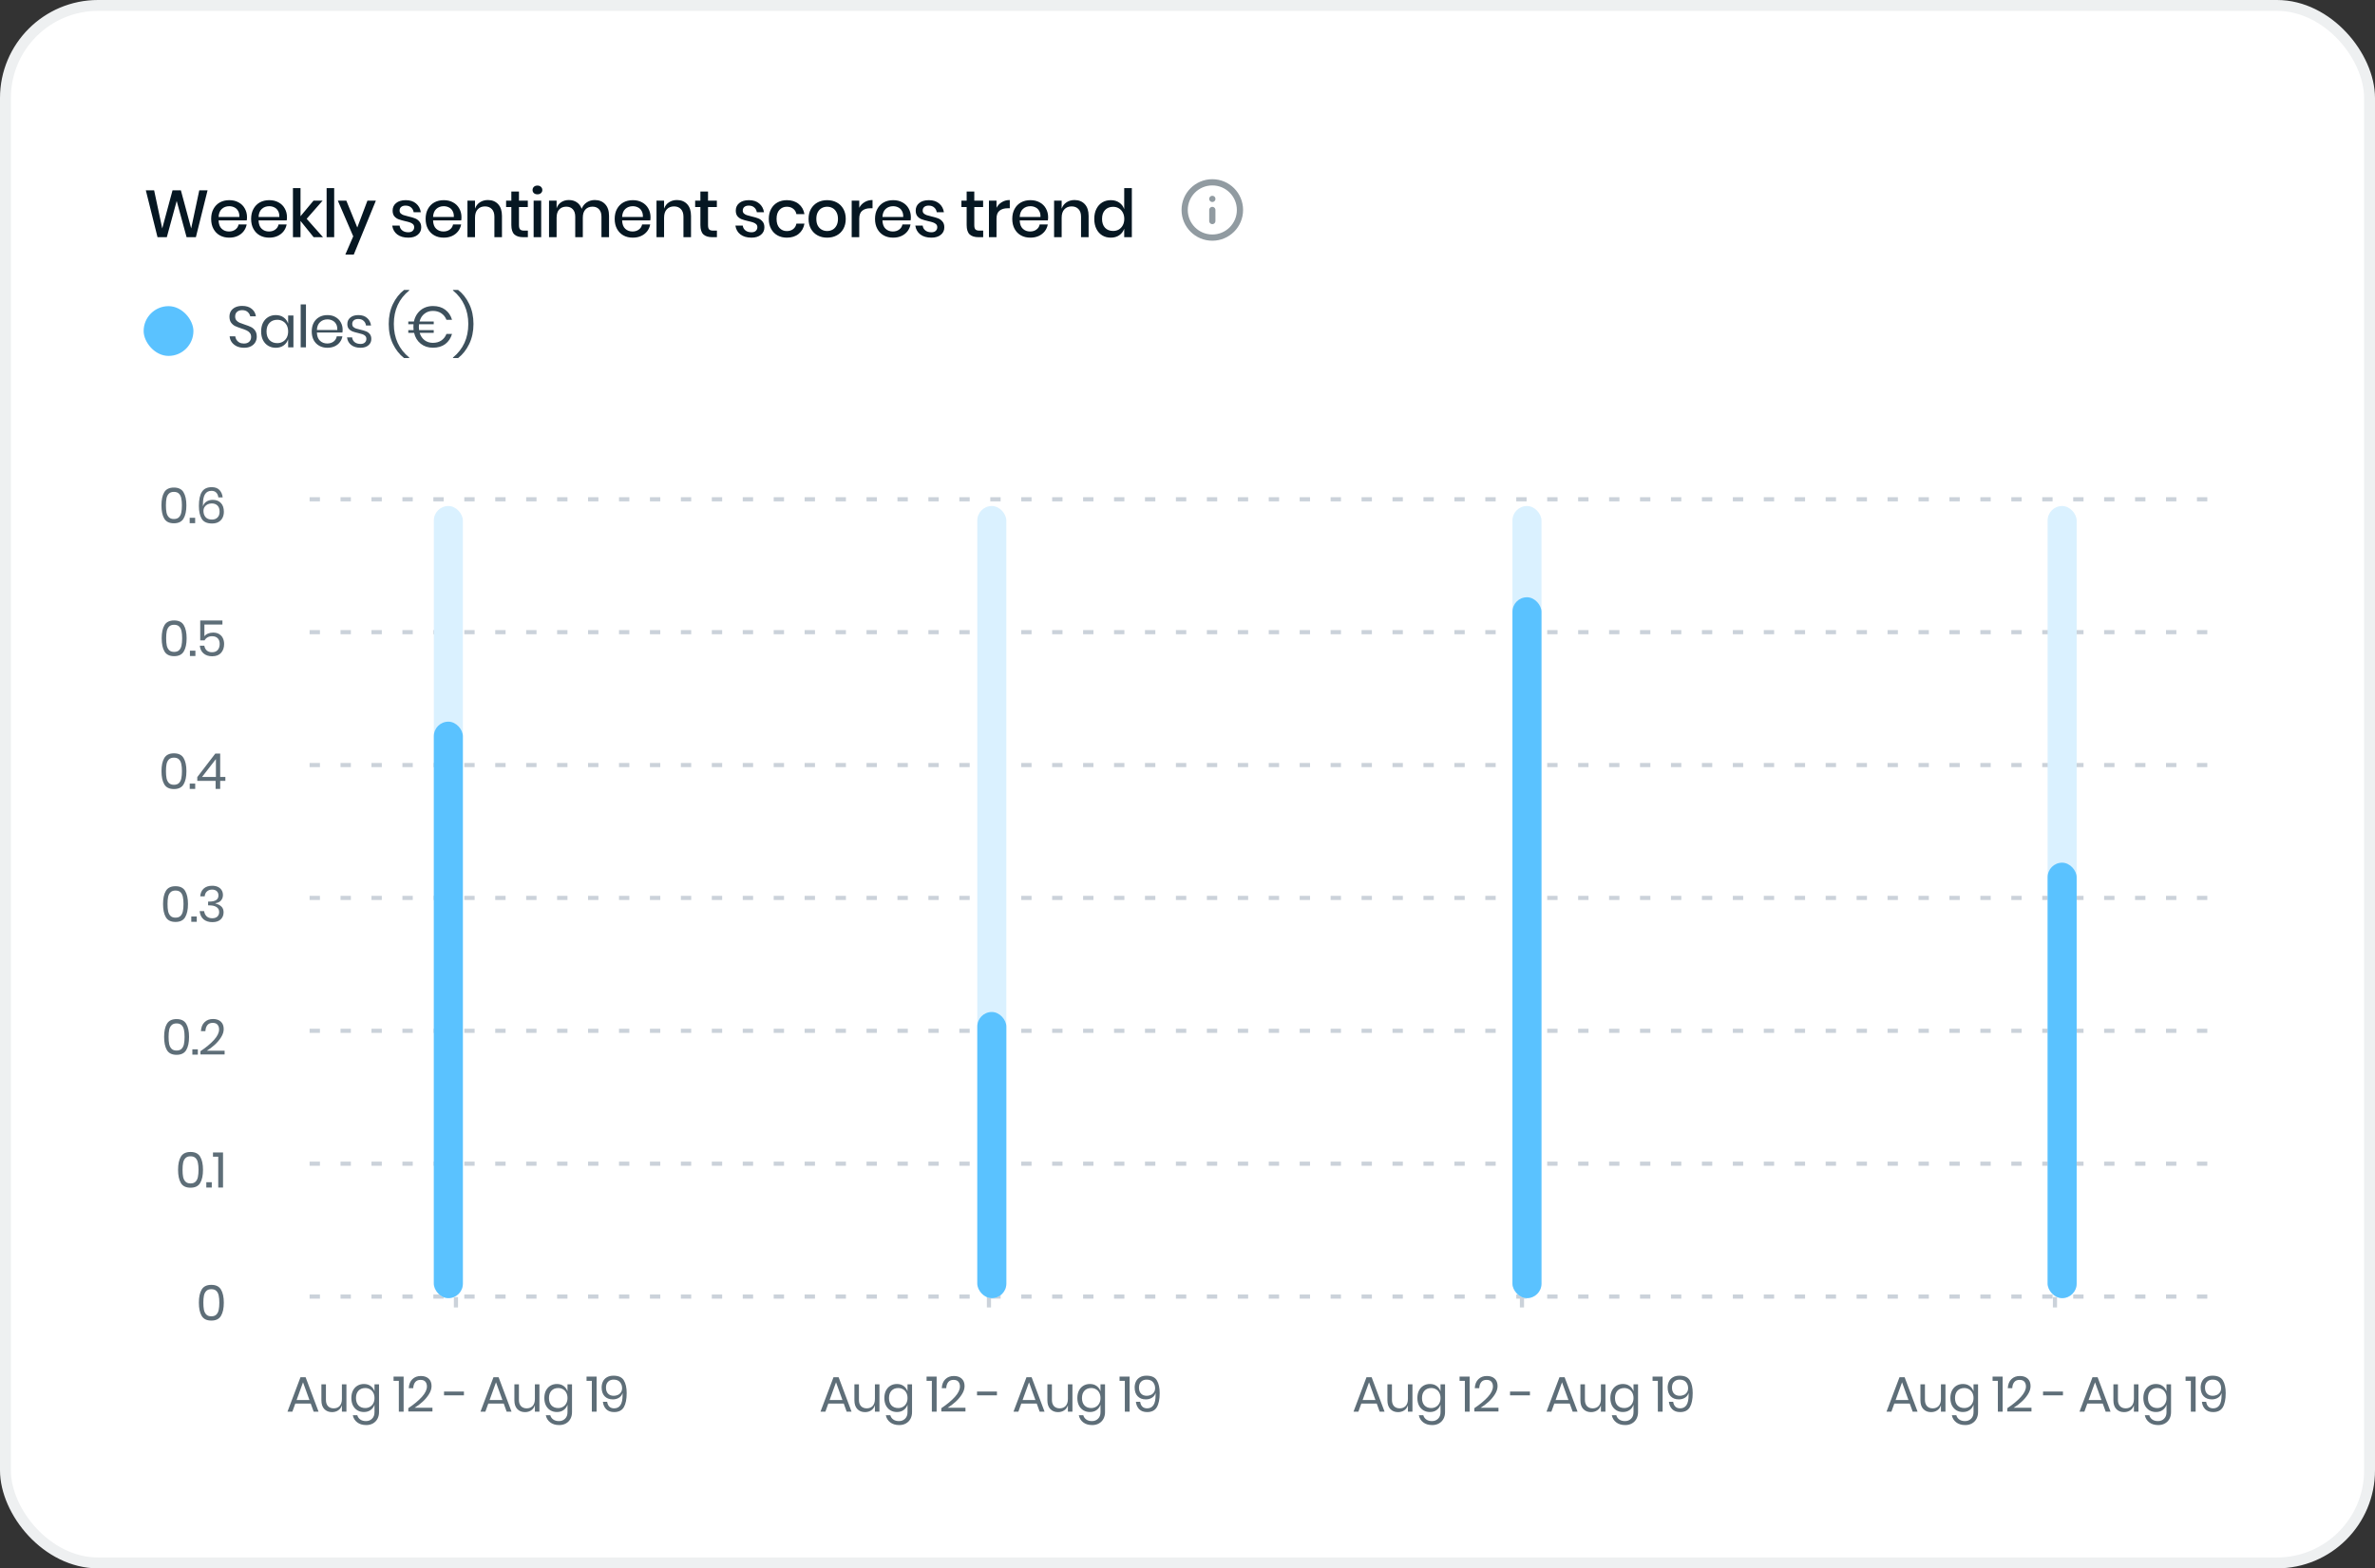 <svg width="218" height="144" viewBox="0 0 218 144" fill="none" xmlns="http://www.w3.org/2000/svg">
<rect x="0" y="0" width="218" height="144" fill="#333333" stroke="none"/>
<rect x="0.5" y="0.5" width="217" height="143" rx="8.5" fill="white"/>
<rect x="0.5" y="0.5" width="217" height="143" rx="8.5" stroke="#EEF0F1"/>
<path d="M19.052 17.477L17.98 21.778H17.127L16.219 18.451L15.312 21.778H14.459L13.386 17.477H14.148L14.891 20.974L15.836 17.477H16.603L17.548 20.974L18.291 17.477H19.052ZM22.672 19.938C22.672 20.052 22.664 20.151 22.648 20.236H20.064C20.077 20.582 20.172 20.838 20.351 21.004C20.529 21.171 20.751 21.254 21.015 21.254C21.246 21.254 21.441 21.195 21.6 21.077C21.762 20.959 21.862 20.803 21.898 20.608H22.642C22.597 20.844 22.503 21.053 22.361 21.236C22.219 21.418 22.034 21.563 21.807 21.668C21.579 21.77 21.326 21.82 21.045 21.82C20.72 21.82 20.432 21.752 20.18 21.613C19.932 21.475 19.738 21.276 19.595 21.016C19.453 20.756 19.382 20.45 19.382 20.096C19.382 19.747 19.453 19.442 19.595 19.182C19.738 18.922 19.932 18.724 20.18 18.585C20.432 18.447 20.72 18.378 21.045 18.378C21.374 18.378 21.661 18.447 21.904 18.585C22.152 18.719 22.341 18.906 22.471 19.146C22.605 19.381 22.672 19.645 22.672 19.938ZM21.971 19.92C21.98 19.7 21.941 19.517 21.856 19.371C21.774 19.221 21.661 19.111 21.515 19.042C21.372 18.969 21.216 18.933 21.045 18.933C20.773 18.933 20.546 19.016 20.363 19.182C20.18 19.349 20.081 19.595 20.064 19.92H21.971ZM26.34 19.938C26.34 20.052 26.332 20.151 26.316 20.236H23.733C23.745 20.582 23.84 20.838 24.019 21.004C24.198 21.171 24.419 21.254 24.683 21.254C24.915 21.254 25.11 21.195 25.268 21.077C25.43 20.959 25.53 20.803 25.567 20.608H26.31C26.265 20.844 26.172 21.053 26.03 21.236C25.887 21.418 25.703 21.563 25.475 21.668C25.248 21.77 24.994 21.82 24.714 21.82C24.389 21.82 24.1 21.752 23.848 21.613C23.601 21.475 23.406 21.276 23.264 21.016C23.121 20.756 23.05 20.45 23.05 20.096C23.05 19.747 23.121 19.442 23.264 19.182C23.406 18.922 23.601 18.724 23.848 18.585C24.1 18.447 24.389 18.378 24.714 18.378C25.043 18.378 25.329 18.447 25.573 18.585C25.82 18.719 26.009 18.906 26.139 19.146C26.273 19.381 26.34 19.645 26.34 19.938ZM25.64 19.92C25.648 19.7 25.609 19.517 25.524 19.371C25.443 19.221 25.329 19.111 25.183 19.042C25.041 18.969 24.884 18.933 24.714 18.933C24.441 18.933 24.214 19.016 24.031 19.182C23.848 19.349 23.749 19.595 23.733 19.92H25.64ZM28.79 21.778L27.584 20.285V21.778H26.889V17.269H27.584V19.853L28.778 18.421H29.613L28.15 20.09L29.649 21.778H28.79ZM30.675 17.269V21.778H29.98V17.269H30.675ZM31.789 18.421L32.795 20.888L33.727 18.421H34.501L32.472 23.374H31.698L32.423 21.699L31.009 18.421H31.789ZM37.244 18.378C37.638 18.378 37.953 18.48 38.189 18.683C38.428 18.882 38.575 19.15 38.627 19.487H37.969C37.941 19.304 37.862 19.158 37.732 19.048C37.606 18.935 37.437 18.878 37.226 18.878C37.051 18.878 36.915 18.921 36.818 19.006C36.724 19.087 36.678 19.199 36.678 19.341C36.678 19.446 36.712 19.532 36.781 19.597C36.85 19.662 36.936 19.712 37.037 19.749C37.143 19.786 37.291 19.826 37.482 19.871C37.734 19.928 37.937 19.987 38.091 20.048C38.25 20.108 38.384 20.206 38.493 20.34C38.607 20.47 38.664 20.649 38.664 20.876C38.664 21.156 38.556 21.384 38.341 21.559C38.13 21.733 37.843 21.82 37.482 21.82C37.063 21.82 36.724 21.723 36.464 21.528C36.209 21.333 36.054 21.061 36.001 20.712H36.678C36.698 20.895 36.779 21.043 36.921 21.156C37.063 21.27 37.25 21.327 37.482 21.327C37.648 21.327 37.778 21.284 37.872 21.199C37.969 21.11 38.018 20.998 38.018 20.864C38.018 20.746 37.981 20.653 37.908 20.584C37.835 20.515 37.744 20.462 37.634 20.425C37.525 20.385 37.374 20.344 37.183 20.303C36.94 20.247 36.741 20.19 36.586 20.133C36.436 20.076 36.306 19.985 36.196 19.859C36.091 19.729 36.038 19.554 36.038 19.335C36.038 19.05 36.144 18.821 36.355 18.646C36.57 18.468 36.867 18.378 37.244 18.378ZM42.358 19.938C42.358 20.052 42.35 20.151 42.334 20.236H39.75C39.763 20.582 39.858 20.838 40.037 21.004C40.215 21.171 40.437 21.254 40.701 21.254C40.932 21.254 41.127 21.195 41.286 21.077C41.448 20.959 41.548 20.803 41.584 20.608H42.328C42.283 20.844 42.189 21.053 42.047 21.236C41.905 21.418 41.72 21.563 41.493 21.668C41.265 21.77 41.011 21.82 40.731 21.82C40.406 21.82 40.118 21.752 39.866 21.613C39.618 21.475 39.423 21.276 39.281 21.016C39.139 20.756 39.068 20.45 39.068 20.096C39.068 19.747 39.139 19.442 39.281 19.182C39.423 18.922 39.618 18.724 39.866 18.585C40.118 18.447 40.406 18.378 40.731 18.378C41.06 18.378 41.347 18.447 41.59 18.585C41.838 18.719 42.027 18.906 42.157 19.146C42.291 19.381 42.358 19.645 42.358 19.938ZM41.657 19.92C41.665 19.7 41.627 19.517 41.541 19.371C41.46 19.221 41.347 19.111 41.2 19.042C41.058 18.969 40.902 18.933 40.731 18.933C40.459 18.933 40.232 19.016 40.049 19.182C39.866 19.349 39.767 19.595 39.75 19.92H41.657ZM44.783 18.366C45.173 18.366 45.486 18.492 45.721 18.744C45.957 18.996 46.075 19.355 46.075 19.822V21.778H45.38V19.895C45.38 19.595 45.303 19.363 45.149 19.201C44.994 19.034 44.783 18.951 44.515 18.951C44.239 18.951 44.018 19.04 43.851 19.219C43.684 19.394 43.601 19.652 43.601 19.993V21.778H42.907V18.421H43.601V19.158C43.691 18.906 43.841 18.711 44.052 18.573C44.263 18.435 44.507 18.366 44.783 18.366ZM48.453 21.175V21.778H48.026C47.669 21.778 47.397 21.693 47.21 21.522C47.027 21.347 46.936 21.059 46.936 20.657V19.012H46.455V18.421H46.936V17.586H47.636V18.421H48.447V19.012H47.636V20.669C47.636 20.86 47.671 20.992 47.74 21.065C47.813 21.138 47.939 21.175 48.118 21.175H48.453ZM48.884 17.446C48.884 17.328 48.925 17.231 49.006 17.154C49.087 17.076 49.195 17.038 49.329 17.038C49.463 17.038 49.571 17.076 49.652 17.154C49.737 17.231 49.78 17.328 49.78 17.446C49.78 17.564 49.737 17.659 49.652 17.732C49.571 17.805 49.463 17.842 49.329 17.842C49.195 17.842 49.087 17.805 49.006 17.732C48.925 17.659 48.884 17.564 48.884 17.446ZM49.676 18.421V21.778H48.982V18.421H49.676ZM54.593 18.366C54.991 18.366 55.308 18.492 55.543 18.744C55.783 18.996 55.903 19.355 55.903 19.822V21.778H55.208V19.895C55.208 19.603 55.135 19.377 54.989 19.219C54.843 19.056 54.642 18.975 54.386 18.975C54.114 18.975 53.896 19.063 53.734 19.237C53.575 19.408 53.496 19.66 53.496 19.993V21.778H52.801V19.895C52.801 19.603 52.728 19.377 52.582 19.219C52.436 19.056 52.235 18.975 51.979 18.975C51.707 18.975 51.49 19.063 51.327 19.237C51.169 19.408 51.09 19.66 51.09 19.993V21.778H50.395V18.421H51.09V19.122C51.175 18.878 51.317 18.691 51.516 18.561C51.715 18.431 51.949 18.366 52.217 18.366C52.497 18.366 52.739 18.435 52.942 18.573C53.149 18.711 53.299 18.91 53.392 19.17C53.49 18.918 53.646 18.721 53.862 18.579C54.077 18.437 54.321 18.366 54.593 18.366ZM59.711 19.938C59.711 20.052 59.703 20.151 59.687 20.236H57.104C57.116 20.582 57.211 20.838 57.39 21.004C57.569 21.171 57.79 21.254 58.054 21.254C58.285 21.254 58.48 21.195 58.639 21.077C58.801 20.959 58.901 20.803 58.938 20.608H59.681C59.636 20.844 59.543 21.053 59.401 21.236C59.258 21.418 59.074 21.563 58.846 21.668C58.619 21.77 58.365 21.82 58.084 21.82C57.76 21.82 57.471 21.752 57.219 21.613C56.972 21.475 56.777 21.276 56.634 21.016C56.492 20.756 56.421 20.45 56.421 20.096C56.421 19.747 56.492 19.442 56.634 19.182C56.777 18.922 56.972 18.724 57.219 18.585C57.471 18.447 57.76 18.378 58.084 18.378C58.413 18.378 58.7 18.447 58.944 18.585C59.191 18.719 59.38 18.906 59.51 19.146C59.644 19.381 59.711 19.645 59.711 19.938ZM59.011 19.92C59.019 19.7 58.98 19.517 58.895 19.371C58.814 19.221 58.7 19.111 58.554 19.042C58.411 18.969 58.255 18.933 58.084 18.933C57.812 18.933 57.585 19.016 57.402 19.182C57.219 19.349 57.12 19.595 57.104 19.92H59.011ZM62.136 18.366C62.526 18.366 62.839 18.492 63.075 18.744C63.31 18.996 63.428 19.355 63.428 19.822V21.778H62.734V19.895C62.734 19.595 62.656 19.363 62.502 19.201C62.348 19.034 62.136 18.951 61.868 18.951C61.592 18.951 61.371 19.04 61.204 19.219C61.038 19.394 60.955 19.652 60.955 19.993V21.778H60.26V18.421H60.955V19.158C61.044 18.906 61.194 18.711 61.405 18.573C61.617 18.435 61.86 18.366 62.136 18.366ZM65.806 21.175V21.778H65.38C65.022 21.778 64.75 21.693 64.563 21.522C64.38 21.347 64.289 21.059 64.289 20.657V19.012H63.808V18.421H64.289V17.586H64.99V18.421H65.8V19.012H64.99V20.669C64.99 20.86 65.024 20.992 65.093 21.065C65.166 21.138 65.292 21.175 65.471 21.175H65.806ZM68.744 18.378C69.138 18.378 69.453 18.48 69.688 18.683C69.928 18.882 70.074 19.15 70.127 19.487H69.469C69.441 19.304 69.361 19.158 69.231 19.048C69.105 18.935 68.937 18.878 68.726 18.878C68.551 18.878 68.415 18.921 68.317 19.006C68.224 19.087 68.177 19.199 68.177 19.341C68.177 19.446 68.212 19.532 68.281 19.597C68.35 19.662 68.435 19.712 68.537 19.749C68.642 19.786 68.791 19.826 68.981 19.871C69.233 19.928 69.436 19.987 69.591 20.048C69.749 20.108 69.883 20.206 69.993 20.34C70.107 20.47 70.163 20.649 70.163 20.876C70.163 21.156 70.056 21.384 69.841 21.559C69.629 21.733 69.343 21.82 68.981 21.82C68.563 21.82 68.224 21.723 67.964 21.528C67.708 21.333 67.554 21.061 67.501 20.712H68.177C68.198 20.895 68.279 21.043 68.421 21.156C68.563 21.27 68.75 21.327 68.981 21.327C69.148 21.327 69.278 21.284 69.371 21.199C69.469 21.11 69.518 20.998 69.518 20.864C69.518 20.746 69.481 20.653 69.408 20.584C69.335 20.515 69.243 20.462 69.134 20.425C69.024 20.385 68.874 20.344 68.683 20.303C68.439 20.247 68.24 20.19 68.086 20.133C67.936 20.076 67.806 19.985 67.696 19.859C67.59 19.729 67.537 19.554 67.537 19.335C67.537 19.05 67.643 18.821 67.854 18.646C68.07 18.468 68.366 18.378 68.744 18.378ZM72.231 18.378C72.665 18.378 73.025 18.494 73.309 18.726C73.594 18.953 73.77 19.264 73.839 19.658H73.102C73.061 19.446 72.962 19.282 72.803 19.164C72.649 19.042 72.454 18.981 72.219 18.981C71.951 18.981 71.727 19.077 71.548 19.268C71.37 19.455 71.28 19.731 71.28 20.096C71.28 20.462 71.37 20.74 71.548 20.931C71.727 21.122 71.951 21.217 72.219 21.217C72.454 21.217 72.649 21.156 72.803 21.035C72.962 20.913 73.061 20.746 73.102 20.535H73.839C73.77 20.929 73.594 21.242 73.309 21.473C73.025 21.705 72.665 21.82 72.231 21.82C71.906 21.82 71.618 21.752 71.366 21.613C71.118 21.475 70.923 21.276 70.781 21.016C70.639 20.756 70.567 20.45 70.567 20.096C70.567 19.747 70.639 19.442 70.781 19.182C70.923 18.922 71.118 18.724 71.366 18.585C71.618 18.447 71.906 18.378 72.231 18.378ZM75.924 18.378C76.249 18.378 76.541 18.447 76.801 18.585C77.061 18.724 77.264 18.922 77.41 19.182C77.557 19.442 77.63 19.747 77.63 20.096C77.63 20.45 77.557 20.756 77.41 21.016C77.264 21.276 77.061 21.475 76.801 21.613C76.541 21.752 76.249 21.82 75.924 21.82C75.599 21.82 75.306 21.752 75.046 21.613C74.791 21.475 74.588 21.276 74.437 21.016C74.291 20.752 74.218 20.446 74.218 20.096C74.218 19.747 74.291 19.442 74.437 19.182C74.588 18.922 74.791 18.724 75.046 18.585C75.306 18.447 75.599 18.378 75.924 18.378ZM75.924 18.981C75.745 18.981 75.581 19.022 75.43 19.103C75.28 19.184 75.158 19.31 75.065 19.481C74.975 19.648 74.931 19.853 74.931 20.096C74.931 20.344 74.975 20.551 75.065 20.718C75.158 20.884 75.28 21.008 75.43 21.089C75.581 21.171 75.745 21.211 75.924 21.211C76.103 21.211 76.267 21.171 76.417 21.089C76.568 21.008 76.687 20.884 76.777 20.718C76.87 20.551 76.917 20.344 76.917 20.096C76.917 19.853 76.87 19.648 76.777 19.481C76.687 19.31 76.568 19.184 76.417 19.103C76.267 19.022 76.103 18.981 75.924 18.981ZM78.87 19.079C78.984 18.86 79.146 18.687 79.358 18.561C79.569 18.431 79.812 18.366 80.089 18.366V19.122H79.882C79.577 19.122 79.331 19.197 79.144 19.347C78.962 19.493 78.87 19.737 78.87 20.078V21.778H78.176V18.421H78.87V19.079ZM83.607 19.938C83.607 20.052 83.599 20.151 83.582 20.236H80.999C81.011 20.582 81.107 20.838 81.285 21.004C81.464 21.171 81.686 21.254 81.95 21.254C82.181 21.254 82.376 21.195 82.534 21.077C82.697 20.959 82.796 20.803 82.833 20.608H83.576C83.531 20.844 83.438 21.053 83.296 21.236C83.154 21.418 82.969 21.563 82.742 21.668C82.514 21.77 82.26 21.82 81.98 21.82C81.655 21.82 81.367 21.752 81.115 21.613C80.867 21.475 80.672 21.276 80.53 21.016C80.388 20.756 80.317 20.45 80.317 20.096C80.317 19.747 80.388 19.442 80.53 19.182C80.672 18.922 80.867 18.724 81.115 18.585C81.367 18.447 81.655 18.378 81.98 18.378C82.309 18.378 82.595 18.447 82.839 18.585C83.087 18.719 83.276 18.906 83.406 19.146C83.54 19.381 83.607 19.645 83.607 19.938ZM82.906 19.92C82.914 19.7 82.876 19.517 82.79 19.371C82.709 19.221 82.595 19.111 82.449 19.042C82.307 18.969 82.15 18.933 81.98 18.933C81.708 18.933 81.48 19.016 81.298 19.182C81.115 19.349 81.015 19.595 80.999 19.92H82.906ZM85.258 18.378C85.652 18.378 85.967 18.48 86.203 18.683C86.442 18.882 86.588 19.15 86.641 19.487H85.983C85.955 19.304 85.876 19.158 85.746 19.048C85.62 18.935 85.451 18.878 85.24 18.878C85.065 18.878 84.929 18.921 84.832 19.006C84.738 19.087 84.692 19.199 84.692 19.341C84.692 19.446 84.726 19.532 84.795 19.597C84.864 19.662 84.95 19.712 85.051 19.749C85.157 19.786 85.305 19.826 85.496 19.871C85.748 19.928 85.951 19.987 86.105 20.048C86.263 20.108 86.397 20.206 86.507 20.34C86.621 20.47 86.678 20.649 86.678 20.876C86.678 21.156 86.57 21.384 86.355 21.559C86.144 21.733 85.857 21.82 85.496 21.82C85.078 21.82 84.738 21.723 84.478 21.528C84.222 21.333 84.068 21.061 84.015 20.712H84.692C84.712 20.895 84.793 21.043 84.935 21.156C85.078 21.27 85.264 21.327 85.496 21.327C85.662 21.327 85.792 21.284 85.886 21.199C85.983 21.11 86.032 20.998 86.032 20.864C86.032 20.746 85.995 20.653 85.922 20.584C85.849 20.515 85.758 20.462 85.648 20.425C85.538 20.385 85.388 20.344 85.197 20.303C84.954 20.247 84.755 20.19 84.6 20.133C84.45 20.076 84.32 19.985 84.21 19.859C84.105 19.729 84.052 19.554 84.052 19.335C84.052 19.05 84.157 18.821 84.369 18.646C84.584 18.468 84.88 18.378 85.258 18.378ZM90.246 21.175V21.778H89.82C89.462 21.778 89.19 21.693 89.003 21.522C88.82 21.347 88.729 21.059 88.729 20.657V19.012H88.248V18.421H88.729V17.586H89.43V18.421H90.24V19.012H89.43V20.669C89.43 20.86 89.464 20.992 89.533 21.065C89.606 21.138 89.732 21.175 89.911 21.175H90.246ZM91.469 19.079C91.583 18.86 91.746 18.687 91.957 18.561C92.168 18.431 92.412 18.366 92.688 18.366V19.122H92.481C92.176 19.122 91.931 19.197 91.744 19.347C91.561 19.493 91.469 19.737 91.469 20.078V21.778H90.775V18.421H91.469V19.079ZM96.206 19.938C96.206 20.052 96.198 20.151 96.182 20.236H93.598C93.611 20.582 93.706 20.838 93.885 21.004C94.064 21.171 94.285 21.254 94.549 21.254C94.78 21.254 94.975 21.195 95.134 21.077C95.296 20.959 95.396 20.803 95.432 20.608H96.176C96.131 20.844 96.037 21.053 95.895 21.236C95.753 21.418 95.568 21.563 95.341 21.668C95.113 21.77 94.86 21.82 94.579 21.82C94.254 21.82 93.966 21.752 93.714 21.613C93.466 21.475 93.271 21.276 93.129 21.016C92.987 20.756 92.916 20.45 92.916 20.096C92.916 19.747 92.987 19.442 93.129 19.182C93.271 18.922 93.466 18.724 93.714 18.585C93.966 18.447 94.254 18.378 94.579 18.378C94.908 18.378 95.195 18.447 95.438 18.585C95.686 18.719 95.875 18.906 96.005 19.146C96.139 19.381 96.206 19.645 96.206 19.938ZM95.505 19.92C95.513 19.7 95.475 19.517 95.39 19.371C95.308 19.221 95.195 19.111 95.048 19.042C94.906 18.969 94.75 18.933 94.579 18.933C94.307 18.933 94.08 19.016 93.897 19.182C93.714 19.349 93.615 19.595 93.598 19.92H95.505ZM98.631 18.366C99.021 18.366 99.334 18.492 99.57 18.744C99.805 18.996 99.923 19.355 99.923 19.822V21.778H99.228V19.895C99.228 19.595 99.151 19.363 98.997 19.201C98.843 19.034 98.631 18.951 98.363 18.951C98.087 18.951 97.866 19.04 97.699 19.219C97.533 19.394 97.449 19.652 97.449 19.993V21.778H96.755V18.421H97.449V19.158C97.539 18.906 97.689 18.711 97.9 18.573C98.111 18.435 98.355 18.366 98.631 18.366ZM101.96 18.378C102.264 18.378 102.524 18.453 102.74 18.604C102.955 18.754 103.105 18.953 103.191 19.201V17.269H103.891V21.778H103.191V20.998C103.105 21.246 102.955 21.445 102.74 21.595C102.524 21.745 102.264 21.82 101.96 21.82C101.667 21.82 101.405 21.752 101.174 21.613C100.946 21.475 100.768 21.276 100.638 21.016C100.508 20.756 100.443 20.45 100.443 20.096C100.443 19.747 100.508 19.442 100.638 19.182C100.768 18.922 100.946 18.724 101.174 18.585C101.405 18.447 101.667 18.378 101.96 18.378ZM102.173 18.988C101.864 18.988 101.617 19.087 101.43 19.286C101.247 19.481 101.156 19.751 101.156 20.096C101.156 20.442 101.247 20.714 101.43 20.913C101.617 21.108 101.864 21.205 102.173 21.205C102.368 21.205 102.543 21.16 102.697 21.071C102.851 20.978 102.973 20.848 103.063 20.681C103.152 20.515 103.197 20.32 103.197 20.096C103.197 19.877 103.152 19.684 103.063 19.517C102.973 19.347 102.851 19.217 102.697 19.128C102.543 19.034 102.368 18.988 102.173 18.988Z" fill="#061722"/>
<g clip-path="url(#clip0_12130_4972)">
<path d="M111.278 20.293V19.278M111.278 18.262H111.28M113.816 19.278C113.816 20.68 112.68 21.816 111.278 21.816C109.876 21.816 108.739 20.68 108.739 19.278C108.739 17.876 109.876 16.739 111.278 16.739C112.68 16.739 113.816 17.876 113.816 19.278Z" stroke="#919BA1" stroke-width="0.571" stroke-linecap="round" stroke-linejoin="round"/>
</g>
<rect x="13.185" y="28.109" width="4.569" height="4.569" rx="2.285" fill="#5AC2FF"/>
<path d="M23.568 30.918C23.568 31.096 23.525 31.261 23.44 31.414C23.355 31.567 23.225 31.691 23.051 31.787C22.877 31.883 22.662 31.931 22.406 31.931C22.157 31.931 21.935 31.887 21.739 31.798C21.547 31.705 21.393 31.581 21.276 31.424C21.162 31.265 21.096 31.083 21.078 30.881H21.595C21.606 30.987 21.642 31.092 21.702 31.195C21.766 31.295 21.855 31.378 21.968 31.446C22.086 31.51 22.226 31.542 22.39 31.542C22.603 31.542 22.766 31.485 22.88 31.371C22.994 31.258 23.051 31.112 23.051 30.934C23.051 30.781 23.01 30.657 22.928 30.561C22.85 30.465 22.752 30.39 22.635 30.337C22.518 30.28 22.358 30.22 22.155 30.156C21.917 30.078 21.725 30.005 21.579 29.937C21.437 29.866 21.315 29.761 21.212 29.623C21.112 29.484 21.062 29.301 21.062 29.074C21.062 28.878 21.108 28.706 21.201 28.556C21.297 28.407 21.432 28.292 21.606 28.21C21.784 28.128 21.992 28.087 22.23 28.087C22.599 28.087 22.893 28.178 23.109 28.359C23.326 28.537 23.452 28.764 23.488 29.042H22.965C22.937 28.892 22.861 28.761 22.736 28.647C22.612 28.533 22.443 28.477 22.23 28.477C22.034 28.477 21.878 28.528 21.761 28.631C21.643 28.731 21.585 28.873 21.585 29.058C21.585 29.203 21.622 29.322 21.697 29.415C21.775 29.504 21.871 29.575 21.985 29.628C22.098 29.678 22.255 29.735 22.454 29.799C22.695 29.877 22.889 29.951 23.035 30.023C23.184 30.094 23.31 30.202 23.413 30.348C23.516 30.49 23.568 30.68 23.568 30.918ZM25.313 28.93C25.597 28.93 25.837 29.001 26.033 29.143C26.232 29.285 26.37 29.475 26.448 29.713V28.967H26.934V31.894H26.448V31.147C26.37 31.386 26.232 31.576 26.033 31.718C25.837 31.86 25.597 31.931 25.313 31.931C25.054 31.931 24.823 31.871 24.62 31.75C24.417 31.629 24.258 31.456 24.14 31.233C24.026 31.005 23.97 30.739 23.97 30.433C23.97 30.127 24.026 29.861 24.14 29.633C24.258 29.406 24.417 29.232 24.62 29.111C24.823 28.99 25.054 28.93 25.313 28.93ZM25.452 29.361C25.153 29.361 24.913 29.457 24.732 29.649C24.554 29.838 24.465 30.099 24.465 30.433C24.465 30.767 24.554 31.03 24.732 31.222C24.913 31.41 25.153 31.505 25.452 31.505C25.643 31.505 25.814 31.46 25.963 31.371C26.116 31.282 26.235 31.158 26.321 30.998C26.406 30.835 26.448 30.646 26.448 30.433C26.448 30.22 26.406 30.031 26.321 29.868C26.235 29.704 26.116 29.58 25.963 29.495C25.814 29.406 25.643 29.361 25.452 29.361ZM28.084 27.949V31.894H27.599V27.949H28.084ZM31.45 30.268C31.45 30.371 31.443 30.46 31.428 30.534H29.088C29.099 30.868 29.193 31.119 29.371 31.286C29.552 31.453 29.772 31.537 30.032 31.537C30.266 31.537 30.462 31.478 30.618 31.361C30.778 31.24 30.876 31.08 30.911 30.881H31.428C31.393 31.083 31.313 31.265 31.189 31.424C31.068 31.584 30.91 31.709 30.714 31.798C30.519 31.887 30.298 31.931 30.053 31.931C29.772 31.931 29.523 31.871 29.307 31.75C29.09 31.629 28.919 31.456 28.795 31.233C28.674 31.005 28.614 30.739 28.614 30.433C28.614 30.127 28.674 29.861 28.795 29.633C28.919 29.406 29.09 29.232 29.307 29.111C29.523 28.99 29.772 28.93 30.053 28.93C30.337 28.93 30.584 28.99 30.794 29.111C31.007 29.232 31.169 29.393 31.279 29.596C31.393 29.799 31.45 30.023 31.45 30.268ZM30.959 30.3C30.97 30.083 30.934 29.902 30.853 29.756C30.771 29.61 30.659 29.502 30.517 29.431C30.375 29.36 30.22 29.324 30.053 29.324C29.787 29.324 29.563 29.408 29.381 29.575C29.2 29.738 29.102 29.98 29.088 30.3H30.959ZM32.895 28.93C33.225 28.93 33.49 29.017 33.689 29.191C33.892 29.361 34.014 29.592 34.057 29.884H33.593C33.572 29.71 33.499 29.568 33.374 29.457C33.254 29.344 33.09 29.287 32.884 29.287C32.71 29.287 32.573 29.329 32.473 29.415C32.377 29.497 32.33 29.608 32.33 29.751C32.33 29.857 32.361 29.944 32.425 30.012C32.493 30.076 32.575 30.125 32.671 30.161C32.77 30.193 32.905 30.229 33.076 30.268C33.293 30.317 33.467 30.369 33.598 30.422C33.733 30.472 33.847 30.554 33.94 30.668C34.035 30.781 34.083 30.934 34.083 31.126C34.083 31.364 33.993 31.558 33.812 31.707C33.634 31.856 33.396 31.931 33.097 31.931C32.749 31.931 32.465 31.848 32.244 31.68C32.024 31.513 31.894 31.281 31.855 30.982H32.324C32.342 31.16 32.418 31.304 32.553 31.414C32.692 31.524 32.873 31.579 33.097 31.579C33.264 31.579 33.394 31.537 33.486 31.451C33.582 31.366 33.63 31.254 33.63 31.115C33.63 31.002 33.596 30.911 33.529 30.843C33.462 30.776 33.378 30.724 33.278 30.689C33.179 30.653 33.042 30.616 32.868 30.577C32.651 30.527 32.477 30.477 32.346 30.428C32.218 30.378 32.107 30.3 32.015 30.193C31.926 30.083 31.882 29.935 31.882 29.751C31.882 29.505 31.972 29.308 32.154 29.159C32.335 29.006 32.582 28.93 32.895 28.93ZM35.681 29.745C35.681 29.063 35.809 28.453 36.065 27.917C36.324 27.38 36.665 26.948 37.088 26.621H37.563V26.669C36.621 27.433 36.15 28.459 36.15 29.745C36.15 31.035 36.621 32.062 37.563 32.827V32.875H37.088C36.665 32.544 36.324 32.112 36.065 31.579C35.809 31.046 35.681 30.435 35.681 29.745ZM39.732 31.478C40.041 31.478 40.302 31.405 40.515 31.259C40.728 31.11 40.883 30.911 40.979 30.662H41.491C41.377 31.053 41.171 31.362 40.872 31.59C40.574 31.814 40.195 31.926 39.737 31.926C39.3 31.926 38.927 31.803 38.617 31.558C38.308 31.309 38.106 30.977 38.01 30.561H37.477V30.31H37.962C37.951 30.214 37.946 30.117 37.946 30.017C37.946 29.96 37.949 29.878 37.956 29.772H37.477V29.521H37.994C38.054 29.237 38.164 28.988 38.324 28.775C38.484 28.558 38.685 28.391 38.927 28.274C39.172 28.157 39.442 28.098 39.737 28.098C40.195 28.098 40.574 28.212 40.872 28.439C41.171 28.663 41.377 28.971 41.491 29.361H40.979C40.883 29.113 40.728 28.915 40.515 28.77C40.302 28.62 40.041 28.546 39.732 28.546C39.437 28.546 39.179 28.633 38.959 28.807C38.738 28.978 38.589 29.216 38.511 29.521H39.812V29.772H38.463C38.452 29.85 38.447 29.932 38.447 30.017C38.447 30.131 38.454 30.229 38.468 30.31H39.812V30.561H38.521C38.61 30.849 38.761 31.075 38.975 31.238C39.191 31.398 39.444 31.478 39.732 31.478ZM43.46 29.745C43.46 30.431 43.33 31.043 43.071 31.579C42.815 32.112 42.475 32.544 42.052 32.875H41.578V32.827C42.516 32.059 42.985 31.032 42.985 29.745C42.985 29.116 42.868 28.544 42.633 28.029C42.402 27.51 42.05 27.057 41.578 26.669V26.621H42.052C42.475 26.948 42.815 27.38 43.071 27.917C43.33 28.453 43.46 29.063 43.46 29.745Z" fill="#3D505C"/>
<path d="M15.074 47.612C14.904 47.323 14.819 46.919 14.819 46.401C14.819 45.886 14.904 45.486 15.074 45.2C15.245 44.91 15.54 44.765 15.961 44.765C16.381 44.765 16.677 44.91 16.847 45.2C17.021 45.489 17.108 45.889 17.108 46.401C17.108 46.919 17.021 47.323 16.847 47.612C16.677 47.902 16.381 48.046 15.961 48.046C15.54 48.046 15.245 47.902 15.074 47.612ZM16.637 47.068C16.677 46.889 16.697 46.666 16.697 46.401C16.697 46.139 16.677 45.92 16.637 45.743C16.601 45.567 16.529 45.426 16.422 45.323C16.316 45.216 16.162 45.163 15.961 45.163C15.763 45.163 15.611 45.216 15.504 45.323C15.397 45.426 15.324 45.567 15.285 45.743C15.248 45.92 15.23 46.139 15.23 46.401C15.23 46.666 15.248 46.889 15.285 47.068C15.324 47.245 15.397 47.387 15.504 47.493C15.611 47.6 15.763 47.653 15.961 47.653C16.162 47.653 16.316 47.6 16.422 47.493C16.529 47.387 16.601 47.245 16.637 47.068ZM17.913 47.544V48.033H17.411V47.544H17.913ZM20.042 45.67C20.018 45.478 19.952 45.331 19.846 45.227C19.742 45.12 19.597 45.067 19.412 45.067C19.153 45.067 18.956 45.167 18.822 45.369C18.691 45.57 18.626 45.888 18.626 46.324L18.63 46.493C18.676 46.31 18.781 46.165 18.945 46.059C19.11 45.949 19.303 45.894 19.526 45.894C19.846 45.894 20.095 45.99 20.275 46.182C20.458 46.374 20.549 46.642 20.549 46.986C20.549 47.187 20.51 47.37 20.43 47.535C20.351 47.696 20.23 47.825 20.065 47.923C19.904 48.017 19.703 48.065 19.462 48.065C19.002 48.065 18.685 47.92 18.511 47.63C18.341 47.341 18.256 46.948 18.256 46.452C18.256 45.879 18.347 45.449 18.53 45.163C18.715 44.874 19.017 44.729 19.434 44.729C19.742 44.729 19.978 44.816 20.143 44.989C20.31 45.163 20.409 45.39 20.44 45.67H20.042ZM18.676 46.918C18.676 47.14 18.74 47.327 18.868 47.48C18.999 47.629 19.194 47.704 19.453 47.704C19.666 47.704 19.837 47.641 19.964 47.516C20.092 47.388 20.156 47.21 20.156 46.982C20.156 46.735 20.092 46.547 19.964 46.42C19.837 46.289 19.66 46.223 19.434 46.223C19.306 46.223 19.185 46.249 19.069 46.301C18.953 46.353 18.859 46.432 18.785 46.538C18.712 46.642 18.676 46.768 18.676 46.918Z" fill="#5E6E78"/>
<line x1="28.417" y1="45.842" x2="202.806" y2="45.842" stroke="#CBD2DA" stroke-width="0.381" stroke-dasharray="0.95 1.89"/>
<path d="M15.097 59.813C14.926 59.523 14.841 59.12 14.841 58.602C14.841 58.087 14.926 57.687 15.097 57.4C15.267 57.111 15.563 56.966 15.983 56.966C16.404 56.966 16.699 57.111 16.87 57.4C17.043 57.69 17.13 58.09 17.13 58.602C17.13 59.12 17.043 59.523 16.87 59.813C16.699 60.102 16.404 60.247 15.983 60.247C15.563 60.247 15.267 60.102 15.097 59.813ZM16.66 59.269C16.699 59.089 16.719 58.867 16.719 58.602C16.719 58.34 16.699 58.121 16.66 57.944C16.623 57.767 16.551 57.627 16.445 57.524C16.338 57.417 16.184 57.364 15.983 57.364C15.785 57.364 15.633 57.417 15.526 57.524C15.42 57.627 15.347 57.767 15.307 57.944C15.27 58.121 15.252 58.34 15.252 58.602C15.252 58.867 15.27 59.089 15.307 59.269C15.347 59.446 15.42 59.587 15.526 59.694C15.633 59.801 15.785 59.854 15.983 59.854C16.184 59.854 16.338 59.801 16.445 59.694C16.551 59.587 16.623 59.446 16.66 59.269ZM17.936 59.744V60.233H17.433V59.744H17.936ZM20.416 57.341H18.762V58.419C18.838 58.316 18.948 58.233 19.091 58.172C19.234 58.111 19.391 58.081 19.562 58.081C19.79 58.081 19.979 58.13 20.128 58.227C20.281 58.322 20.392 58.448 20.462 58.606C20.535 58.762 20.572 58.935 20.572 59.127C20.572 59.459 20.479 59.731 20.293 59.941C20.107 60.151 19.834 60.256 19.475 60.256C19.152 60.256 18.889 60.169 18.684 59.996C18.48 59.819 18.366 59.583 18.342 59.287H18.753C18.787 59.476 18.864 59.624 18.986 59.731C19.111 59.834 19.268 59.886 19.457 59.886C19.691 59.886 19.868 59.816 19.987 59.676C20.106 59.536 20.165 59.351 20.165 59.123C20.165 58.901 20.104 58.727 19.982 58.602C19.86 58.477 19.688 58.415 19.466 58.415C19.307 58.415 19.169 58.45 19.05 58.52C18.931 58.587 18.841 58.678 18.78 58.794H18.378V56.971H20.416V57.341Z" fill="#5E6E78"/>
<line x1="28.417" y1="58.043" x2="202.806" y2="58.043" stroke="#CBD2DA" stroke-width="0.381" stroke-dasharray="0.95 1.89"/>
<path d="M15.079 72.014C14.908 71.724 14.823 71.32 14.823 70.803C14.823 70.288 14.908 69.887 15.079 69.601C15.249 69.311 15.545 69.167 15.965 69.167C16.386 69.167 16.681 69.311 16.852 69.601C17.026 69.89 17.112 70.291 17.112 70.803C17.112 71.32 17.026 71.724 16.852 72.014C16.681 72.303 16.386 72.448 15.965 72.448C15.545 72.448 15.249 72.303 15.079 72.014ZM16.642 71.47C16.681 71.29 16.701 71.068 16.701 70.803C16.701 70.541 16.681 70.321 16.642 70.145C16.605 69.968 16.534 69.828 16.427 69.724C16.32 69.618 16.166 69.564 15.965 69.564C15.767 69.564 15.615 69.618 15.508 69.724C15.402 69.828 15.329 69.968 15.289 70.145C15.252 70.321 15.234 70.541 15.234 70.803C15.234 71.068 15.252 71.29 15.289 71.47C15.329 71.647 15.402 71.788 15.508 71.895C15.615 72.001 15.767 72.055 15.965 72.055C16.166 72.055 16.32 72.001 16.427 71.895C16.534 71.788 16.605 71.647 16.642 71.47ZM17.918 71.945V72.434H17.415V71.945H17.918ZM18.109 71.694V71.346L19.763 69.19H20.211V71.333H20.686V71.694H20.211V72.434H19.791V71.694H18.109ZM19.818 69.697L18.548 71.333H19.818V69.697Z" fill="#5E6E78"/>
<line x1="28.417" y1="70.244" x2="202.806" y2="70.244" stroke="#CBD2DA" stroke-width="0.381" stroke-dasharray="0.95 1.89"/>
<path d="M15.222 84.214C15.051 83.925 14.966 83.521 14.966 83.003C14.966 82.489 15.051 82.088 15.222 81.802C15.392 81.512 15.688 81.368 16.108 81.368C16.529 81.368 16.824 81.512 16.995 81.802C17.168 82.091 17.255 82.492 17.255 83.003C17.255 83.521 17.168 83.925 16.995 84.214C16.824 84.504 16.529 84.648 16.108 84.648C15.688 84.648 15.392 84.504 15.222 84.214ZM16.784 83.671C16.824 83.491 16.844 83.268 16.844 83.003C16.844 82.741 16.824 82.522 16.784 82.345C16.748 82.169 16.676 82.028 16.57 81.925C16.463 81.818 16.309 81.765 16.108 81.765C15.91 81.765 15.758 81.818 15.651 81.925C15.545 82.028 15.472 82.169 15.432 82.345C15.395 82.522 15.377 82.741 15.377 83.003C15.377 83.268 15.395 83.491 15.432 83.671C15.472 83.847 15.545 83.989 15.651 84.095C15.758 84.202 15.91 84.255 16.108 84.255C16.309 84.255 16.463 84.202 16.57 84.095C16.676 83.989 16.748 83.847 16.784 83.671ZM18.061 84.146V84.635H17.558V84.146H18.061ZM19.477 81.326C19.684 81.326 19.862 81.363 20.011 81.436C20.16 81.509 20.273 81.61 20.349 81.738C20.425 81.865 20.464 82.01 20.464 82.172C20.464 82.373 20.404 82.542 20.285 82.679C20.17 82.816 19.999 82.898 19.774 82.926V82.953C20.008 83.014 20.191 83.108 20.322 83.236C20.456 83.364 20.523 83.541 20.523 83.766C20.523 84.031 20.435 84.248 20.258 84.415C20.081 84.583 19.827 84.667 19.495 84.667C19.163 84.667 18.893 84.581 18.686 84.411C18.482 84.237 18.362 83.984 18.325 83.652H18.736C18.764 83.853 18.84 84.013 18.965 84.132C19.093 84.251 19.265 84.31 19.481 84.31C19.685 84.31 19.842 84.258 19.952 84.155C20.061 84.048 20.116 83.911 20.116 83.744C20.116 83.543 20.037 83.39 19.879 83.287C19.723 83.18 19.501 83.127 19.212 83.127H19.102V82.779H19.212C19.772 82.779 20.052 82.592 20.052 82.217C20.052 82.053 20 81.922 19.897 81.824C19.793 81.727 19.65 81.678 19.467 81.678C19.285 81.678 19.131 81.731 19.006 81.838C18.881 81.942 18.808 82.096 18.787 82.3H18.38C18.401 81.995 18.506 81.757 18.695 81.587C18.887 81.413 19.148 81.326 19.477 81.326Z" fill="#5E6E78"/>
<line x1="28.417" y1="82.444" x2="202.806" y2="82.444" stroke="#CBD2DA" stroke-width="0.381" stroke-dasharray="0.95 1.89"/>
<path d="M15.32 96.415C15.149 96.126 15.064 95.722 15.064 95.204C15.064 94.689 15.149 94.289 15.32 94.002C15.49 93.713 15.786 93.568 16.206 93.568C16.627 93.568 16.922 93.713 17.093 94.002C17.266 94.292 17.353 94.692 17.353 95.204C17.353 95.722 17.266 96.126 17.093 96.415C16.922 96.704 16.627 96.849 16.206 96.849C15.786 96.849 15.49 96.704 15.32 96.415ZM16.883 95.871C16.922 95.691 16.942 95.469 16.942 95.204C16.942 94.942 16.922 94.723 16.883 94.546C16.846 94.369 16.774 94.229 16.668 94.126C16.561 94.019 16.407 93.966 16.206 93.966C16.008 93.966 15.856 94.019 15.749 94.126C15.643 94.229 15.57 94.369 15.53 94.546C15.493 94.723 15.475 94.942 15.475 95.204C15.475 95.469 15.493 95.691 15.53 95.871C15.57 96.048 15.643 96.189 15.749 96.296C15.856 96.403 16.008 96.456 16.206 96.456C16.407 96.456 16.561 96.403 16.668 96.296C16.774 96.189 16.846 96.048 16.883 95.871ZM18.159 96.346V96.835H17.656V96.346H18.159ZM18.4 96.516C18.918 96.168 19.332 95.824 19.643 95.483C19.954 95.138 20.109 94.819 20.109 94.523C20.109 94.34 20.062 94.194 19.968 94.085C19.876 93.972 19.727 93.915 19.52 93.915C19.307 93.915 19.145 93.984 19.035 94.121C18.926 94.255 18.865 94.441 18.853 94.678H18.442C18.463 94.319 18.574 94.043 18.775 93.852C18.976 93.656 19.235 93.559 19.552 93.559C19.854 93.559 20.093 93.64 20.269 93.801C20.446 93.963 20.534 94.191 20.534 94.487C20.534 94.73 20.455 94.979 20.297 95.231C20.141 95.481 19.945 95.714 19.707 95.931C19.473 96.144 19.23 96.325 18.981 96.474H20.617V96.817H18.4V96.516Z" fill="#5E6E78"/>
<line x1="28.417" y1="94.645" x2="202.806" y2="94.645" stroke="#CBD2DA" stroke-width="0.381" stroke-dasharray="0.95 1.89"/>
<path d="M16.601 108.616C16.43 108.326 16.345 107.923 16.345 107.405C16.345 106.89 16.43 106.489 16.601 106.203C16.771 105.914 17.067 105.769 17.487 105.769C17.907 105.769 18.203 105.914 18.373 106.203C18.547 106.492 18.634 106.893 18.634 107.405C18.634 107.923 18.547 108.326 18.373 108.616C18.203 108.905 17.907 109.05 17.487 109.05C17.067 109.05 16.771 108.905 16.601 108.616ZM18.163 108.072C18.203 107.892 18.223 107.67 18.223 107.405C18.223 107.143 18.203 106.923 18.163 106.747C18.127 106.57 18.055 106.43 17.948 106.326C17.842 106.22 17.688 106.166 17.487 106.166C17.289 106.166 17.137 106.22 17.03 106.326C16.923 106.43 16.85 106.57 16.811 106.747C16.774 106.923 16.756 107.143 16.756 107.405C16.756 107.67 16.774 107.892 16.811 108.072C16.85 108.249 16.923 108.39 17.03 108.497C17.137 108.603 17.289 108.657 17.487 108.657C17.688 108.657 17.842 108.603 17.948 108.497C18.055 108.39 18.127 108.249 18.163 108.072ZM19.439 108.547V109.036H18.937V108.547H19.439ZM19.549 106.203V105.815H20.472V109.036H20.033V106.203H19.549Z" fill="#5E6E78"/>
<line x1="28.417" y1="106.846" x2="202.806" y2="106.846" stroke="#CBD2DA" stroke-width="0.381" stroke-dasharray="0.95 1.89"/>
<path d="M18.511 120.816C18.34 120.527 18.255 120.123 18.255 119.605C18.255 119.091 18.34 118.69 18.511 118.404C18.681 118.114 18.977 117.97 19.397 117.97C19.817 117.97 20.113 118.114 20.284 118.404C20.457 118.693 20.544 119.094 20.544 119.605C20.544 120.123 20.457 120.527 20.284 120.816C20.113 121.106 19.817 121.25 19.397 121.25C18.977 121.25 18.681 121.106 18.511 120.816ZM20.073 120.273C20.113 120.093 20.133 119.87 20.133 119.605C20.133 119.343 20.113 119.124 20.073 118.947C20.037 118.771 19.965 118.631 19.859 118.527C19.752 118.42 19.598 118.367 19.397 118.367C19.199 118.367 19.047 118.42 18.94 118.527C18.834 118.631 18.76 118.771 18.721 118.947C18.684 119.124 18.666 119.343 18.666 119.605C18.666 119.87 18.684 120.093 18.721 120.273C18.76 120.449 18.834 120.591 18.94 120.698C19.047 120.804 19.199 120.857 19.397 120.857C19.598 120.857 19.752 120.804 19.859 120.698C19.965 120.591 20.037 120.449 20.073 120.273Z" fill="#5E6E78"/>
<line x1="28.417" y1="119.046" x2="202.806" y2="119.046" stroke="#CBD2DA" stroke-width="0.381" stroke-dasharray="0.95 1.89"/>
<line x1="41.851" y1="120.044" x2="41.851" y2="46.46" stroke="#CBD2DA" stroke-width="0.381" stroke-dasharray="0.95 1.89"/>
<path d="M28.522 128.869H27.106L26.836 129.614H26.388L27.581 126.452H28.052L29.24 129.614H28.792L28.522 128.869ZM28.404 128.545L27.814 126.918L27.225 128.545H28.404ZM31.799 127.105V129.614H31.383V129.025C31.319 129.229 31.205 129.386 31.041 129.495C30.879 129.602 30.69 129.655 30.474 129.655C30.185 129.655 29.95 129.562 29.77 129.376C29.591 129.188 29.501 128.918 29.501 128.568V127.105H29.917V128.526C29.917 128.776 29.98 128.97 30.108 129.107C30.236 129.241 30.41 129.308 30.629 129.308C30.858 129.308 31.041 129.235 31.178 129.089C31.315 128.939 31.383 128.723 31.383 128.44V127.105H31.799ZM33.402 127.073C33.646 127.073 33.851 127.134 34.019 127.256C34.19 127.378 34.308 127.541 34.375 127.745V127.105H34.791V129.655C34.791 129.887 34.742 130.092 34.645 130.272C34.547 130.452 34.41 130.592 34.234 130.692C34.057 130.793 33.851 130.843 33.617 130.843C33.279 130.843 33.003 130.761 32.79 130.596C32.577 130.435 32.441 130.216 32.383 129.938H32.794C32.843 130.106 32.934 130.237 33.069 130.331C33.206 130.429 33.381 130.478 33.594 130.478C33.819 130.478 34.005 130.405 34.151 130.258C34.301 130.115 34.375 129.914 34.375 129.655V128.974C34.308 129.178 34.19 129.341 34.019 129.463C33.851 129.585 33.646 129.646 33.402 129.646C33.18 129.646 32.982 129.594 32.808 129.491C32.634 129.387 32.497 129.239 32.397 129.047C32.299 128.852 32.251 128.624 32.251 128.362C32.251 128.1 32.299 127.872 32.397 127.677C32.497 127.482 32.634 127.332 32.808 127.229C32.982 127.125 33.18 127.073 33.402 127.073ZM33.521 127.444C33.265 127.444 33.059 127.526 32.904 127.69C32.752 127.852 32.675 128.076 32.675 128.362C32.675 128.648 32.752 128.874 32.904 129.038C33.059 129.2 33.265 129.28 33.521 129.28C33.685 129.28 33.832 129.242 33.96 129.166C34.091 129.09 34.193 128.983 34.266 128.846C34.339 128.706 34.375 128.545 34.375 128.362C34.375 128.179 34.339 128.018 34.266 127.878C34.193 127.737 34.091 127.631 33.96 127.558C33.832 127.482 33.685 127.444 33.521 127.444ZM36.125 126.781V126.393H37.048V129.614H36.609V126.781H36.125ZM37.478 129.294C37.996 128.947 38.41 128.603 38.721 128.261C39.032 127.917 39.187 127.597 39.187 127.302C39.187 127.119 39.14 126.973 39.045 126.863C38.954 126.75 38.805 126.694 38.598 126.694C38.384 126.694 38.223 126.763 38.113 126.9C38.004 127.034 37.943 127.22 37.931 127.457H37.519C37.541 127.098 37.652 126.822 37.853 126.63C38.054 126.435 38.313 126.338 38.63 126.338C38.931 126.338 39.17 126.418 39.347 126.58C39.524 126.741 39.612 126.97 39.612 127.265C39.612 127.509 39.533 127.757 39.374 128.01C39.219 128.26 39.023 128.493 38.785 128.709C38.55 128.923 38.308 129.104 38.058 129.253H39.694V129.596H37.478V129.294ZM42.584 127.763V128.115H40.757V127.763H42.584ZM46.237 128.869H44.82L44.55 129.614H44.103L45.295 126.452H45.766L46.954 129.614H46.506L46.237 128.869ZM46.118 128.545L45.528 126.918L44.939 128.545H46.118ZM49.513 127.105V129.614H49.097V129.025C49.034 129.229 48.919 129.386 48.755 129.495C48.593 129.602 48.404 129.655 48.188 129.655C47.899 129.655 47.664 129.562 47.484 129.376C47.305 129.188 47.215 128.918 47.215 128.568V127.105H47.631V128.526C47.631 128.776 47.695 128.97 47.823 129.107C47.951 129.241 48.124 129.308 48.344 129.308C48.572 129.308 48.755 129.235 48.892 129.089C49.029 128.939 49.097 128.723 49.097 128.44V127.105H49.513ZM51.116 127.073C51.36 127.073 51.566 127.134 51.733 127.256C51.904 127.378 52.023 127.541 52.09 127.745V127.105H52.505V129.655C52.505 129.887 52.457 130.092 52.359 130.272C52.262 130.452 52.125 130.592 51.948 130.692C51.771 130.793 51.566 130.843 51.331 130.843C50.993 130.843 50.717 130.761 50.504 130.596C50.291 130.435 50.155 130.216 50.097 129.938H50.508C50.557 130.106 50.649 130.237 50.783 130.331C50.92 130.429 51.095 130.478 51.308 130.478C51.534 130.478 51.719 130.405 51.866 130.258C52.015 130.115 52.09 129.914 52.09 129.655V128.974C52.023 129.178 51.904 129.341 51.733 129.463C51.566 129.585 51.36 129.646 51.116 129.646C50.894 129.646 50.696 129.594 50.522 129.491C50.349 129.387 50.212 129.239 50.111 129.047C50.014 128.852 49.965 128.624 49.965 128.362C49.965 128.1 50.014 127.872 50.111 127.677C50.212 127.482 50.349 127.332 50.522 127.229C50.696 127.125 50.894 127.073 51.116 127.073ZM51.235 127.444C50.979 127.444 50.774 127.526 50.618 127.69C50.466 127.852 50.39 128.076 50.39 128.362C50.39 128.648 50.466 128.874 50.618 129.038C50.774 129.2 50.979 129.28 51.235 129.28C51.4 129.28 51.546 129.242 51.674 129.166C51.805 129.09 51.907 128.983 51.98 128.846C52.053 128.706 52.09 128.545 52.09 128.362C52.09 128.179 52.053 128.018 51.98 127.878C51.907 127.737 51.805 127.631 51.674 127.558C51.546 127.482 51.4 127.444 51.235 127.444ZM53.839 126.781V126.393H54.762V129.614H54.324V126.781H53.839ZM55.731 128.709C55.759 128.901 55.826 129.049 55.932 129.152C56.039 129.256 56.185 129.308 56.371 129.308C56.627 129.308 56.821 129.209 56.952 129.011C57.083 128.813 57.148 128.499 57.148 128.07C57.148 127.987 57.147 127.925 57.144 127.882C57.101 128.065 56.997 128.211 56.833 128.321C56.668 128.431 56.475 128.485 56.252 128.485C55.932 128.485 55.681 128.389 55.498 128.197C55.316 128.006 55.224 127.737 55.224 127.393C55.224 127.192 55.264 127.009 55.343 126.845C55.422 126.68 55.543 126.551 55.704 126.457C55.869 126.359 56.071 126.31 56.312 126.31C56.775 126.31 57.092 126.453 57.262 126.74C57.436 127.023 57.523 127.413 57.523 127.91C57.523 128.476 57.434 128.909 57.258 129.207C57.081 129.503 56.785 129.651 56.371 129.651C56.063 129.651 55.821 129.564 55.645 129.39C55.471 129.213 55.369 128.986 55.339 128.709H55.731ZM57.102 127.457C57.102 127.238 57.037 127.052 56.906 126.9C56.778 126.747 56.584 126.671 56.325 126.671C56.112 126.671 55.942 126.735 55.814 126.863C55.686 126.991 55.622 127.169 55.622 127.398C55.622 127.642 55.686 127.829 55.814 127.96C55.942 128.091 56.117 128.156 56.339 128.156C56.467 128.156 56.589 128.13 56.705 128.079C56.824 128.027 56.919 127.948 56.993 127.841C57.066 127.734 57.102 127.606 57.102 127.457Z" fill="#5E6E78"/>
<line x1="90.775" y1="120.044" x2="90.775" y2="46.46" stroke="#CBD2DA" stroke-width="0.381" stroke-dasharray="0.95 1.89"/>
<path d="M77.447 128.869H76.03L75.761 129.614H75.313L76.506 126.452H76.976L78.164 129.614H77.716L77.447 128.869ZM77.328 128.545L76.739 126.918L76.149 128.545H77.328ZM80.724 127.105V129.614H80.308V129.025C80.244 129.229 80.13 129.386 79.965 129.495C79.804 129.602 79.615 129.655 79.399 129.655C79.109 129.655 78.875 129.562 78.695 129.376C78.515 129.188 78.425 128.918 78.425 128.568V127.105H78.841V128.526C78.841 128.776 78.905 128.97 79.033 129.107C79.161 129.241 79.335 129.308 79.554 129.308C79.782 129.308 79.965 129.235 80.102 129.089C80.239 128.939 80.308 128.723 80.308 128.44V127.105H80.724ZM82.327 127.073C82.57 127.073 82.776 127.134 82.944 127.256C83.114 127.378 83.233 127.541 83.3 127.745V127.105H83.716V129.655C83.716 129.887 83.667 130.092 83.57 130.272C83.472 130.452 83.335 130.592 83.158 130.692C82.982 130.793 82.776 130.843 82.541 130.843C82.203 130.843 81.928 130.761 81.714 130.596C81.501 130.435 81.365 130.216 81.308 129.938H81.719C81.768 130.106 81.859 130.237 81.993 130.331C82.13 130.429 82.305 130.478 82.519 130.478C82.744 130.478 82.93 130.405 83.076 130.258C83.225 130.115 83.3 129.914 83.3 129.655V128.974C83.233 129.178 83.114 129.341 82.944 129.463C82.776 129.585 82.57 129.646 82.327 129.646C82.104 129.646 81.906 129.594 81.733 129.491C81.559 129.387 81.422 129.239 81.321 129.047C81.224 128.852 81.175 128.624 81.175 128.362C81.175 128.1 81.224 127.872 81.321 127.677C81.422 127.482 81.559 127.332 81.733 127.229C81.906 127.125 82.104 127.073 82.327 127.073ZM82.445 127.444C82.19 127.444 81.984 127.526 81.829 127.69C81.676 127.852 81.6 128.076 81.6 128.362C81.6 128.648 81.676 128.874 81.829 129.038C81.984 129.2 82.19 129.28 82.445 129.28C82.61 129.28 82.756 129.242 82.884 129.166C83.015 129.09 83.117 128.983 83.19 128.846C83.263 128.706 83.3 128.545 83.3 128.362C83.3 128.179 83.263 128.018 83.19 127.878C83.117 127.737 83.015 127.631 82.884 127.558C82.756 127.482 82.61 127.444 82.445 127.444ZM85.05 126.781V126.393H85.973V129.614H85.534V126.781H85.05ZM86.403 129.294C86.921 128.947 87.335 128.603 87.646 128.261C87.956 127.917 88.112 127.597 88.112 127.302C88.112 127.119 88.064 126.973 87.97 126.863C87.879 126.75 87.729 126.694 87.522 126.694C87.309 126.694 87.147 126.763 87.038 126.9C86.928 127.034 86.867 127.22 86.855 127.457H86.444C86.465 127.098 86.576 126.822 86.777 126.63C86.978 126.435 87.237 126.338 87.554 126.338C87.856 126.338 88.095 126.418 88.272 126.58C88.448 126.741 88.537 126.97 88.537 127.265C88.537 127.509 88.457 127.757 88.299 128.01C88.144 128.26 87.947 128.493 87.71 128.709C87.475 128.923 87.233 129.104 86.983 129.253H88.619V129.596H86.403V129.294ZM91.509 127.763V128.115H89.681V127.763H91.509ZM95.161 128.869H93.745L93.475 129.614H93.027L94.22 126.452H94.691L95.879 129.614H95.431L95.161 128.869ZM95.042 128.545L94.453 126.918L93.863 128.545H95.042ZM98.438 127.105V129.614H98.022V129.025C97.958 129.229 97.844 129.386 97.679 129.495C97.518 129.602 97.329 129.655 97.113 129.655C96.823 129.655 96.589 129.562 96.409 129.376C96.229 129.188 96.139 128.918 96.139 128.568V127.105H96.555V128.526C96.555 128.776 96.619 128.97 96.747 129.107C96.875 129.241 97.049 129.308 97.268 129.308C97.497 129.308 97.679 129.235 97.817 129.089C97.954 128.939 98.022 128.723 98.022 128.44V127.105H98.438ZM100.041 127.073C100.285 127.073 100.49 127.134 100.658 127.256C100.828 127.378 100.947 127.541 101.014 127.745V127.105H101.43V129.655C101.43 129.887 101.381 130.092 101.284 130.272C101.186 130.452 101.049 130.592 100.872 130.692C100.696 130.793 100.49 130.843 100.256 130.843C99.918 130.843 99.642 130.761 99.428 130.596C99.215 130.435 99.08 130.216 99.022 129.938H99.433C99.482 130.106 99.573 130.237 99.707 130.331C99.844 130.429 100.02 130.478 100.233 130.478C100.458 130.478 100.644 130.405 100.79 130.258C100.94 130.115 101.014 129.914 101.014 129.655V128.974C100.947 129.178 100.828 129.341 100.658 129.463C100.49 129.585 100.285 129.646 100.041 129.646C99.819 129.646 99.621 129.594 99.447 129.491C99.273 129.387 99.136 129.239 99.036 129.047C98.938 128.852 98.889 128.624 98.889 128.362C98.889 128.1 98.938 127.872 99.036 127.677C99.136 127.482 99.273 127.332 99.447 127.229C99.621 127.125 99.819 127.073 100.041 127.073ZM100.16 127.444C99.904 127.444 99.698 127.526 99.543 127.69C99.391 127.852 99.314 128.076 99.314 128.362C99.314 128.648 99.391 128.874 99.543 129.038C99.698 129.2 99.904 129.28 100.16 129.28C100.324 129.28 100.47 129.242 100.598 129.166C100.729 129.09 100.831 128.983 100.904 128.846C100.978 128.706 101.014 128.545 101.014 128.362C101.014 128.179 100.978 128.018 100.904 127.878C100.831 127.737 100.729 127.631 100.598 127.558C100.47 127.482 100.324 127.444 100.16 127.444ZM102.764 126.781V126.393H103.687V129.614H103.248V126.781H102.764ZM104.656 128.709C104.683 128.901 104.75 129.049 104.857 129.152C104.964 129.256 105.11 129.308 105.296 129.308C105.552 129.308 105.745 129.209 105.876 129.011C106.007 128.813 106.073 128.499 106.073 128.07C106.073 127.987 106.071 127.925 106.068 127.882C106.025 128.065 105.922 128.211 105.757 128.321C105.593 128.431 105.399 128.485 105.177 128.485C104.857 128.485 104.606 128.389 104.423 128.197C104.24 128.006 104.149 127.737 104.149 127.393C104.149 127.192 104.188 127.009 104.268 126.845C104.347 126.68 104.467 126.551 104.629 126.457C104.793 126.359 104.996 126.31 105.236 126.31C105.699 126.31 106.016 126.453 106.187 126.74C106.36 127.023 106.447 127.413 106.447 127.91C106.447 128.476 106.359 128.909 106.182 129.207C106.006 129.503 105.71 129.651 105.296 129.651C104.988 129.651 104.746 129.564 104.569 129.39C104.396 129.213 104.294 128.986 104.263 128.709H104.656ZM106.027 127.457C106.027 127.238 105.961 127.052 105.83 126.9C105.702 126.747 105.509 126.671 105.25 126.671C105.037 126.671 104.866 126.735 104.738 126.863C104.61 126.991 104.546 127.169 104.546 127.398C104.546 127.642 104.61 127.829 104.738 127.96C104.866 128.091 105.041 128.156 105.264 128.156C105.392 128.156 105.514 128.13 105.629 128.079C105.748 128.027 105.844 127.948 105.917 127.841C105.99 127.734 106.027 127.606 106.027 127.457Z" fill="#5E6E78"/>
<line x1="139.7" y1="120.044" x2="139.7" y2="46.46" stroke="#CBD2DA" stroke-width="0.381" stroke-dasharray="0.95 1.89"/>
<path d="M126.371 128.869H124.955L124.685 129.614H124.238L125.43 126.452H125.901L127.089 129.614H126.641L126.371 128.869ZM126.253 128.545L125.663 126.918L125.074 128.545H126.253ZM129.648 127.105V129.614H129.232V129.025C129.169 129.229 129.054 129.386 128.89 129.495C128.728 129.602 128.539 129.655 128.323 129.655C128.034 129.655 127.799 129.562 127.619 129.376C127.44 129.188 127.35 128.918 127.35 128.568V127.105H127.766V128.526C127.766 128.776 127.83 128.97 127.958 129.107C128.086 129.241 128.259 129.308 128.479 129.308C128.707 129.308 128.89 129.235 129.027 129.089C129.164 128.939 129.232 128.723 129.232 128.44V127.105H129.648ZM131.251 127.073C131.495 127.073 131.701 127.134 131.868 127.256C132.039 127.378 132.157 127.541 132.225 127.745V127.105H132.64V129.655C132.64 129.887 132.592 130.092 132.494 130.272C132.397 130.452 132.26 130.592 132.083 130.692C131.906 130.793 131.701 130.843 131.466 130.843C131.128 130.843 130.852 130.761 130.639 130.596C130.426 130.435 130.29 130.216 130.232 129.938H130.643C130.692 130.106 130.784 130.237 130.918 130.331C131.055 130.429 131.23 130.478 131.443 130.478C131.669 130.478 131.854 130.405 132.001 130.258C132.15 130.115 132.225 129.914 132.225 129.655V128.974C132.157 129.178 132.039 129.341 131.868 129.463C131.701 129.585 131.495 129.646 131.251 129.646C131.029 129.646 130.831 129.594 130.657 129.491C130.484 129.387 130.346 129.239 130.246 129.047C130.148 128.852 130.1 128.624 130.1 128.362C130.1 128.1 130.148 127.872 130.246 127.677C130.346 127.482 130.484 127.332 130.657 127.229C130.831 127.125 131.029 127.073 131.251 127.073ZM131.37 127.444C131.114 127.444 130.909 127.526 130.753 127.69C130.601 127.852 130.525 128.076 130.525 128.362C130.525 128.648 130.601 128.874 130.753 129.038C130.909 129.2 131.114 129.28 131.37 129.28C131.535 129.28 131.681 129.242 131.809 129.166C131.94 129.09 132.042 128.983 132.115 128.846C132.188 128.706 132.225 128.545 132.225 128.362C132.225 128.179 132.188 128.018 132.115 127.878C132.042 127.737 131.94 127.631 131.809 127.558C131.681 127.482 131.535 127.444 131.37 127.444ZM133.974 126.781V126.393H134.897V129.614H134.459V126.781H133.974ZM135.327 129.294C135.845 128.947 136.259 128.603 136.57 128.261C136.881 127.917 137.036 127.597 137.036 127.302C137.036 127.119 136.989 126.973 136.895 126.863C136.803 126.75 136.654 126.694 136.447 126.694C136.233 126.694 136.072 126.763 135.962 126.9C135.853 127.034 135.792 127.22 135.78 127.457H135.368C135.39 127.098 135.501 126.822 135.702 126.63C135.903 126.435 136.162 126.338 136.479 126.338C136.78 126.338 137.019 126.418 137.196 126.58C137.373 126.741 137.461 126.97 137.461 127.265C137.461 127.509 137.382 127.757 137.224 128.01C137.068 128.26 136.872 128.493 136.634 128.709C136.4 128.923 136.157 129.104 135.908 129.253H137.543V129.596H135.327V129.294ZM140.433 127.763V128.115H138.606V127.763H140.433ZM144.086 128.869H142.669L142.4 129.614H141.952L143.144 126.452H143.615L144.803 129.614H144.355L144.086 128.869ZM143.967 128.545L143.377 126.918L142.788 128.545H143.967ZM147.362 127.105V129.614H146.947V129.025C146.883 129.229 146.768 129.386 146.604 129.495C146.443 129.602 146.254 129.655 146.037 129.655C145.748 129.655 145.513 129.562 145.334 129.376C145.154 129.188 145.064 128.918 145.064 128.568V127.105H145.48V128.526C145.48 128.776 145.544 128.97 145.672 129.107C145.8 129.241 145.973 129.308 146.193 129.308C146.421 129.308 146.604 129.235 146.741 129.089C146.878 128.939 146.947 128.723 146.947 128.44V127.105H147.362ZM148.965 127.073C149.209 127.073 149.415 127.134 149.582 127.256C149.753 127.378 149.872 127.541 149.939 127.745V127.105H150.355V129.655C150.355 129.887 150.306 130.092 150.208 130.272C150.111 130.452 149.974 130.592 149.797 130.692C149.62 130.793 149.415 130.843 149.18 130.843C148.842 130.843 148.566 130.761 148.353 130.596C148.14 130.435 148.004 130.216 147.946 129.938H148.358C148.406 130.106 148.498 130.237 148.632 130.331C148.769 130.429 148.944 130.478 149.157 130.478C149.383 130.478 149.569 130.405 149.715 130.258C149.864 130.115 149.939 129.914 149.939 129.655V128.974C149.872 129.178 149.753 129.341 149.582 129.463C149.415 129.585 149.209 129.646 148.965 129.646C148.743 129.646 148.545 129.594 148.371 129.491C148.198 129.387 148.061 129.239 147.96 129.047C147.863 128.852 147.814 128.624 147.814 128.362C147.814 128.1 147.863 127.872 147.96 127.677C148.061 127.482 148.198 127.332 148.371 127.229C148.545 127.125 148.743 127.073 148.965 127.073ZM149.084 127.444C148.828 127.444 148.623 127.526 148.467 127.69C148.315 127.852 148.239 128.076 148.239 128.362C148.239 128.648 148.315 128.874 148.467 129.038C148.623 129.2 148.828 129.28 149.084 129.28C149.249 129.28 149.395 129.242 149.523 129.166C149.654 129.09 149.756 128.983 149.829 128.846C149.902 128.706 149.939 128.545 149.939 128.362C149.939 128.179 149.902 128.018 149.829 127.878C149.756 127.737 149.654 127.631 149.523 127.558C149.395 127.482 149.249 127.444 149.084 127.444ZM151.688 126.781V126.393H152.611V129.614H152.173V126.781H151.688ZM153.581 128.709C153.608 128.901 153.675 129.049 153.782 129.152C153.888 129.256 154.035 129.308 154.22 129.308C154.476 129.308 154.67 129.209 154.801 129.011C154.932 128.813 154.997 128.499 154.997 128.07C154.997 127.987 154.996 127.925 154.993 127.882C154.95 128.065 154.846 128.211 154.682 128.321C154.517 128.431 154.324 128.485 154.102 128.485C153.782 128.485 153.53 128.389 153.348 128.197C153.165 128.006 153.073 127.737 153.073 127.393C153.073 127.192 153.113 127.009 153.192 126.845C153.271 126.68 153.392 126.551 153.553 126.457C153.718 126.359 153.92 126.31 154.161 126.31C154.624 126.31 154.941 126.453 155.111 126.74C155.285 127.023 155.372 127.413 155.372 127.91C155.372 128.476 155.283 128.909 155.107 129.207C154.93 129.503 154.635 129.651 154.22 129.651C153.913 129.651 153.67 129.564 153.494 129.39C153.32 129.213 153.218 128.986 153.188 128.709H153.581ZM154.951 127.457C154.951 127.238 154.886 127.052 154.755 126.9C154.627 126.747 154.434 126.671 154.175 126.671C153.961 126.671 153.791 126.735 153.663 126.863C153.535 126.991 153.471 127.169 153.471 127.398C153.471 127.642 153.535 127.829 153.663 127.96C153.791 128.091 153.966 128.156 154.188 128.156C154.316 128.156 154.438 128.13 154.554 128.079C154.673 128.027 154.769 127.948 154.842 127.841C154.915 127.734 154.951 127.606 154.951 127.457Z" fill="#5E6E78"/>
<line x1="188.624" y1="120.044" x2="188.624" y2="46.46" stroke="#CBD2DA" stroke-width="0.381" stroke-dasharray="0.95 1.89"/>
<path d="M175.296 128.869H173.879L173.61 129.614H173.162L174.354 126.452H174.825L176.013 129.614H175.565L175.296 128.869ZM175.177 128.545L174.588 126.918L173.998 128.545H175.177ZM178.573 127.105V129.614H178.157V129.025C178.093 129.229 177.979 129.386 177.814 129.495C177.653 129.602 177.464 129.655 177.247 129.655C176.958 129.655 176.723 129.562 176.544 129.376C176.364 129.188 176.274 128.918 176.274 128.568V127.105H176.69V128.526C176.69 128.776 176.754 128.97 176.882 129.107C177.01 129.241 177.183 129.308 177.403 129.308C177.631 129.308 177.814 129.235 177.951 129.089C178.088 128.939 178.157 128.723 178.157 128.44V127.105H178.573ZM180.176 127.073C180.419 127.073 180.625 127.134 180.792 127.256C180.963 127.378 181.082 127.541 181.149 127.745V127.105H181.565V129.655C181.565 129.887 181.516 130.092 181.418 130.272C181.321 130.452 181.184 130.592 181.007 130.692C180.83 130.793 180.625 130.843 180.39 130.843C180.052 130.843 179.776 130.761 179.563 130.596C179.35 130.435 179.214 130.216 179.157 129.938H179.568C179.617 130.106 179.708 130.237 179.842 130.331C179.979 130.429 180.154 130.478 180.367 130.478C180.593 130.478 180.779 130.405 180.925 130.258C181.074 130.115 181.149 129.914 181.149 129.655V128.974C181.082 129.178 180.963 129.341 180.792 129.463C180.625 129.585 180.419 129.646 180.176 129.646C179.953 129.646 179.755 129.594 179.581 129.491C179.408 129.387 179.271 129.239 179.17 129.047C179.073 128.852 179.024 128.624 179.024 128.362C179.024 128.1 179.073 127.872 179.17 127.677C179.271 127.482 179.408 127.332 179.581 127.229C179.755 127.125 179.953 127.073 180.176 127.073ZM180.294 127.444C180.038 127.444 179.833 127.526 179.677 127.69C179.525 127.852 179.449 128.076 179.449 128.362C179.449 128.648 179.525 128.874 179.677 129.038C179.833 129.2 180.038 129.28 180.294 129.28C180.459 129.28 180.605 129.242 180.733 129.166C180.864 129.09 180.966 128.983 181.039 128.846C181.112 128.706 181.149 128.545 181.149 128.362C181.149 128.179 181.112 128.018 181.039 127.878C180.966 127.737 180.864 127.631 180.733 127.558C180.605 127.482 180.459 127.444 180.294 127.444ZM182.898 126.781V126.393H183.822V129.614H183.383V126.781H182.898ZM184.252 129.294C184.769 128.947 185.184 128.603 185.494 128.261C185.805 127.917 185.961 127.597 185.961 127.302C185.961 127.119 185.913 126.973 185.819 126.863C185.727 126.75 185.578 126.694 185.371 126.694C185.158 126.694 184.996 126.763 184.887 126.9C184.777 127.034 184.716 127.22 184.704 127.457H184.293C184.314 127.098 184.425 126.822 184.626 126.63C184.827 126.435 185.086 126.338 185.403 126.338C185.705 126.338 185.944 126.418 186.12 126.58C186.297 126.741 186.385 126.97 186.385 127.265C186.385 127.509 186.306 127.757 186.148 128.01C185.993 128.26 185.796 128.493 185.558 128.709C185.324 128.923 185.082 129.104 184.832 129.253H186.468V129.596H184.252V129.294ZM189.358 127.763V128.115H187.53V127.763H189.358ZM193.01 128.869H191.593L191.324 129.614H190.876L192.069 126.452H192.539L193.727 129.614H193.28L193.01 128.869ZM192.891 128.545L192.302 126.918L191.712 128.545H192.891ZM196.287 127.105V129.614H195.871V129.025C195.807 129.229 195.693 129.386 195.528 129.495C195.367 129.602 195.178 129.655 194.962 129.655C194.672 129.655 194.438 129.562 194.258 129.376C194.078 129.188 193.988 128.918 193.988 128.568V127.105H194.404V128.526C194.404 128.776 194.468 128.97 194.596 129.107C194.724 129.241 194.898 129.308 195.117 129.308C195.345 129.308 195.528 129.235 195.665 129.089C195.802 128.939 195.871 128.723 195.871 128.44V127.105H196.287ZM197.89 127.073C198.133 127.073 198.339 127.134 198.507 127.256C198.677 127.378 198.796 127.541 198.863 127.745V127.105H199.279V129.655C199.279 129.887 199.23 130.092 199.133 130.272C199.035 130.452 198.898 130.592 198.721 130.692C198.545 130.793 198.339 130.843 198.104 130.843C197.766 130.843 197.491 130.761 197.277 130.596C197.064 130.435 196.929 130.216 196.871 129.938H197.282C197.331 130.106 197.422 130.237 197.556 130.331C197.693 130.429 197.868 130.478 198.082 130.478C198.307 130.478 198.493 130.405 198.639 130.258C198.788 130.115 198.863 129.914 198.863 129.655V128.974C198.796 129.178 198.677 129.341 198.507 129.463C198.339 129.585 198.133 129.646 197.89 129.646C197.667 129.646 197.469 129.594 197.296 129.491C197.122 129.387 196.985 129.239 196.884 129.047C196.787 128.852 196.738 128.624 196.738 128.362C196.738 128.1 196.787 127.872 196.884 127.677C196.985 127.482 197.122 127.332 197.296 127.229C197.469 127.125 197.667 127.073 197.89 127.073ZM198.009 127.444C197.753 127.444 197.547 127.526 197.392 127.69C197.239 127.852 197.163 128.076 197.163 128.362C197.163 128.648 197.239 128.874 197.392 129.038C197.547 129.2 197.753 129.28 198.009 129.28C198.173 129.28 198.319 129.242 198.447 129.166C198.578 129.09 198.68 128.983 198.753 128.846C198.826 128.706 198.863 128.545 198.863 128.362C198.863 128.179 198.826 128.018 198.753 127.878C198.68 127.737 198.578 127.631 198.447 127.558C198.319 127.482 198.173 127.444 198.009 127.444ZM200.613 126.781V126.393H201.536V129.614H201.097V126.781H200.613ZM202.505 128.709C202.532 128.901 202.599 129.049 202.706 129.152C202.813 129.256 202.959 129.308 203.145 129.308C203.401 129.308 203.594 129.209 203.725 129.011C203.856 128.813 203.921 128.499 203.921 128.07C203.921 127.987 203.92 127.925 203.917 127.882C203.874 128.065 203.771 128.211 203.606 128.321C203.442 128.431 203.248 128.485 203.026 128.485C202.706 128.485 202.455 128.389 202.272 128.197C202.089 128.006 201.998 127.737 201.998 127.393C201.998 127.192 202.037 127.009 202.117 126.845C202.196 126.68 202.316 126.551 202.478 126.457C202.642 126.359 202.845 126.31 203.085 126.31C203.548 126.31 203.865 126.453 204.036 126.74C204.209 127.023 204.296 127.413 204.296 127.91C204.296 128.476 204.208 128.909 204.031 129.207C203.854 129.503 203.559 129.651 203.145 129.651C202.837 129.651 202.595 129.564 202.418 129.39C202.244 129.213 202.142 128.986 202.112 128.709H202.505ZM203.876 127.457C203.876 127.238 203.81 127.052 203.679 126.9C203.551 126.747 203.358 126.671 203.099 126.671C202.886 126.671 202.715 126.735 202.587 126.863C202.459 126.991 202.395 127.169 202.395 127.398C202.395 127.642 202.459 127.829 202.587 127.96C202.715 128.091 202.89 128.156 203.113 128.156C203.241 128.156 203.362 128.13 203.478 128.079C203.597 128.027 203.693 127.948 203.766 127.841C203.839 127.734 203.876 127.606 203.876 127.457Z" fill="#5E6E78"/>
<rect x="42.487" y="119.19" width="2.666" height="72.731" rx="1.333" transform="rotate(-180 42.487 119.19)" fill="#DAF1FF"/>
<rect x="42.487" y="119.19" width="2.666" height="52.93" rx="1.333" transform="rotate(-180 42.487 119.19)" fill="#5AC2FF"/>
<rect x="92.371" y="119.19" width="2.666" height="72.731" rx="1.333" transform="rotate(-180 92.371 119.19)" fill="#DAF1FF"/>
<rect x="92.371" y="119.19" width="2.666" height="26.274" rx="1.333" transform="rotate(-180 92.371 119.19)" fill="#5AC2FF"/>
<rect x="190.615" y="119.19" width="2.666" height="72.731" rx="1.333" transform="rotate(-180 190.615 119.19)" fill="#DAF1FF"/>
<rect x="190.615" y="119.19" width="2.666" height="39.983" rx="1.333" transform="rotate(-180 190.615 119.19)" fill="#5AC2FF"/>
<rect x="141.492" y="119.19" width="2.666" height="72.731" rx="1.333" transform="rotate(-180 141.492 119.19)" fill="#DAF1FF"/>
<rect x="141.492" y="119.19" width="2.666" height="64.353" rx="1.333" transform="rotate(-180 141.492 119.19)" fill="#5AC2FF"/>
<defs>
<clipPath id="clip0_12130_4972">
<rect width="6.093" height="6.093" fill="white" transform="translate(108.232 16.232)"/>
</clipPath>
</defs>
</svg>
